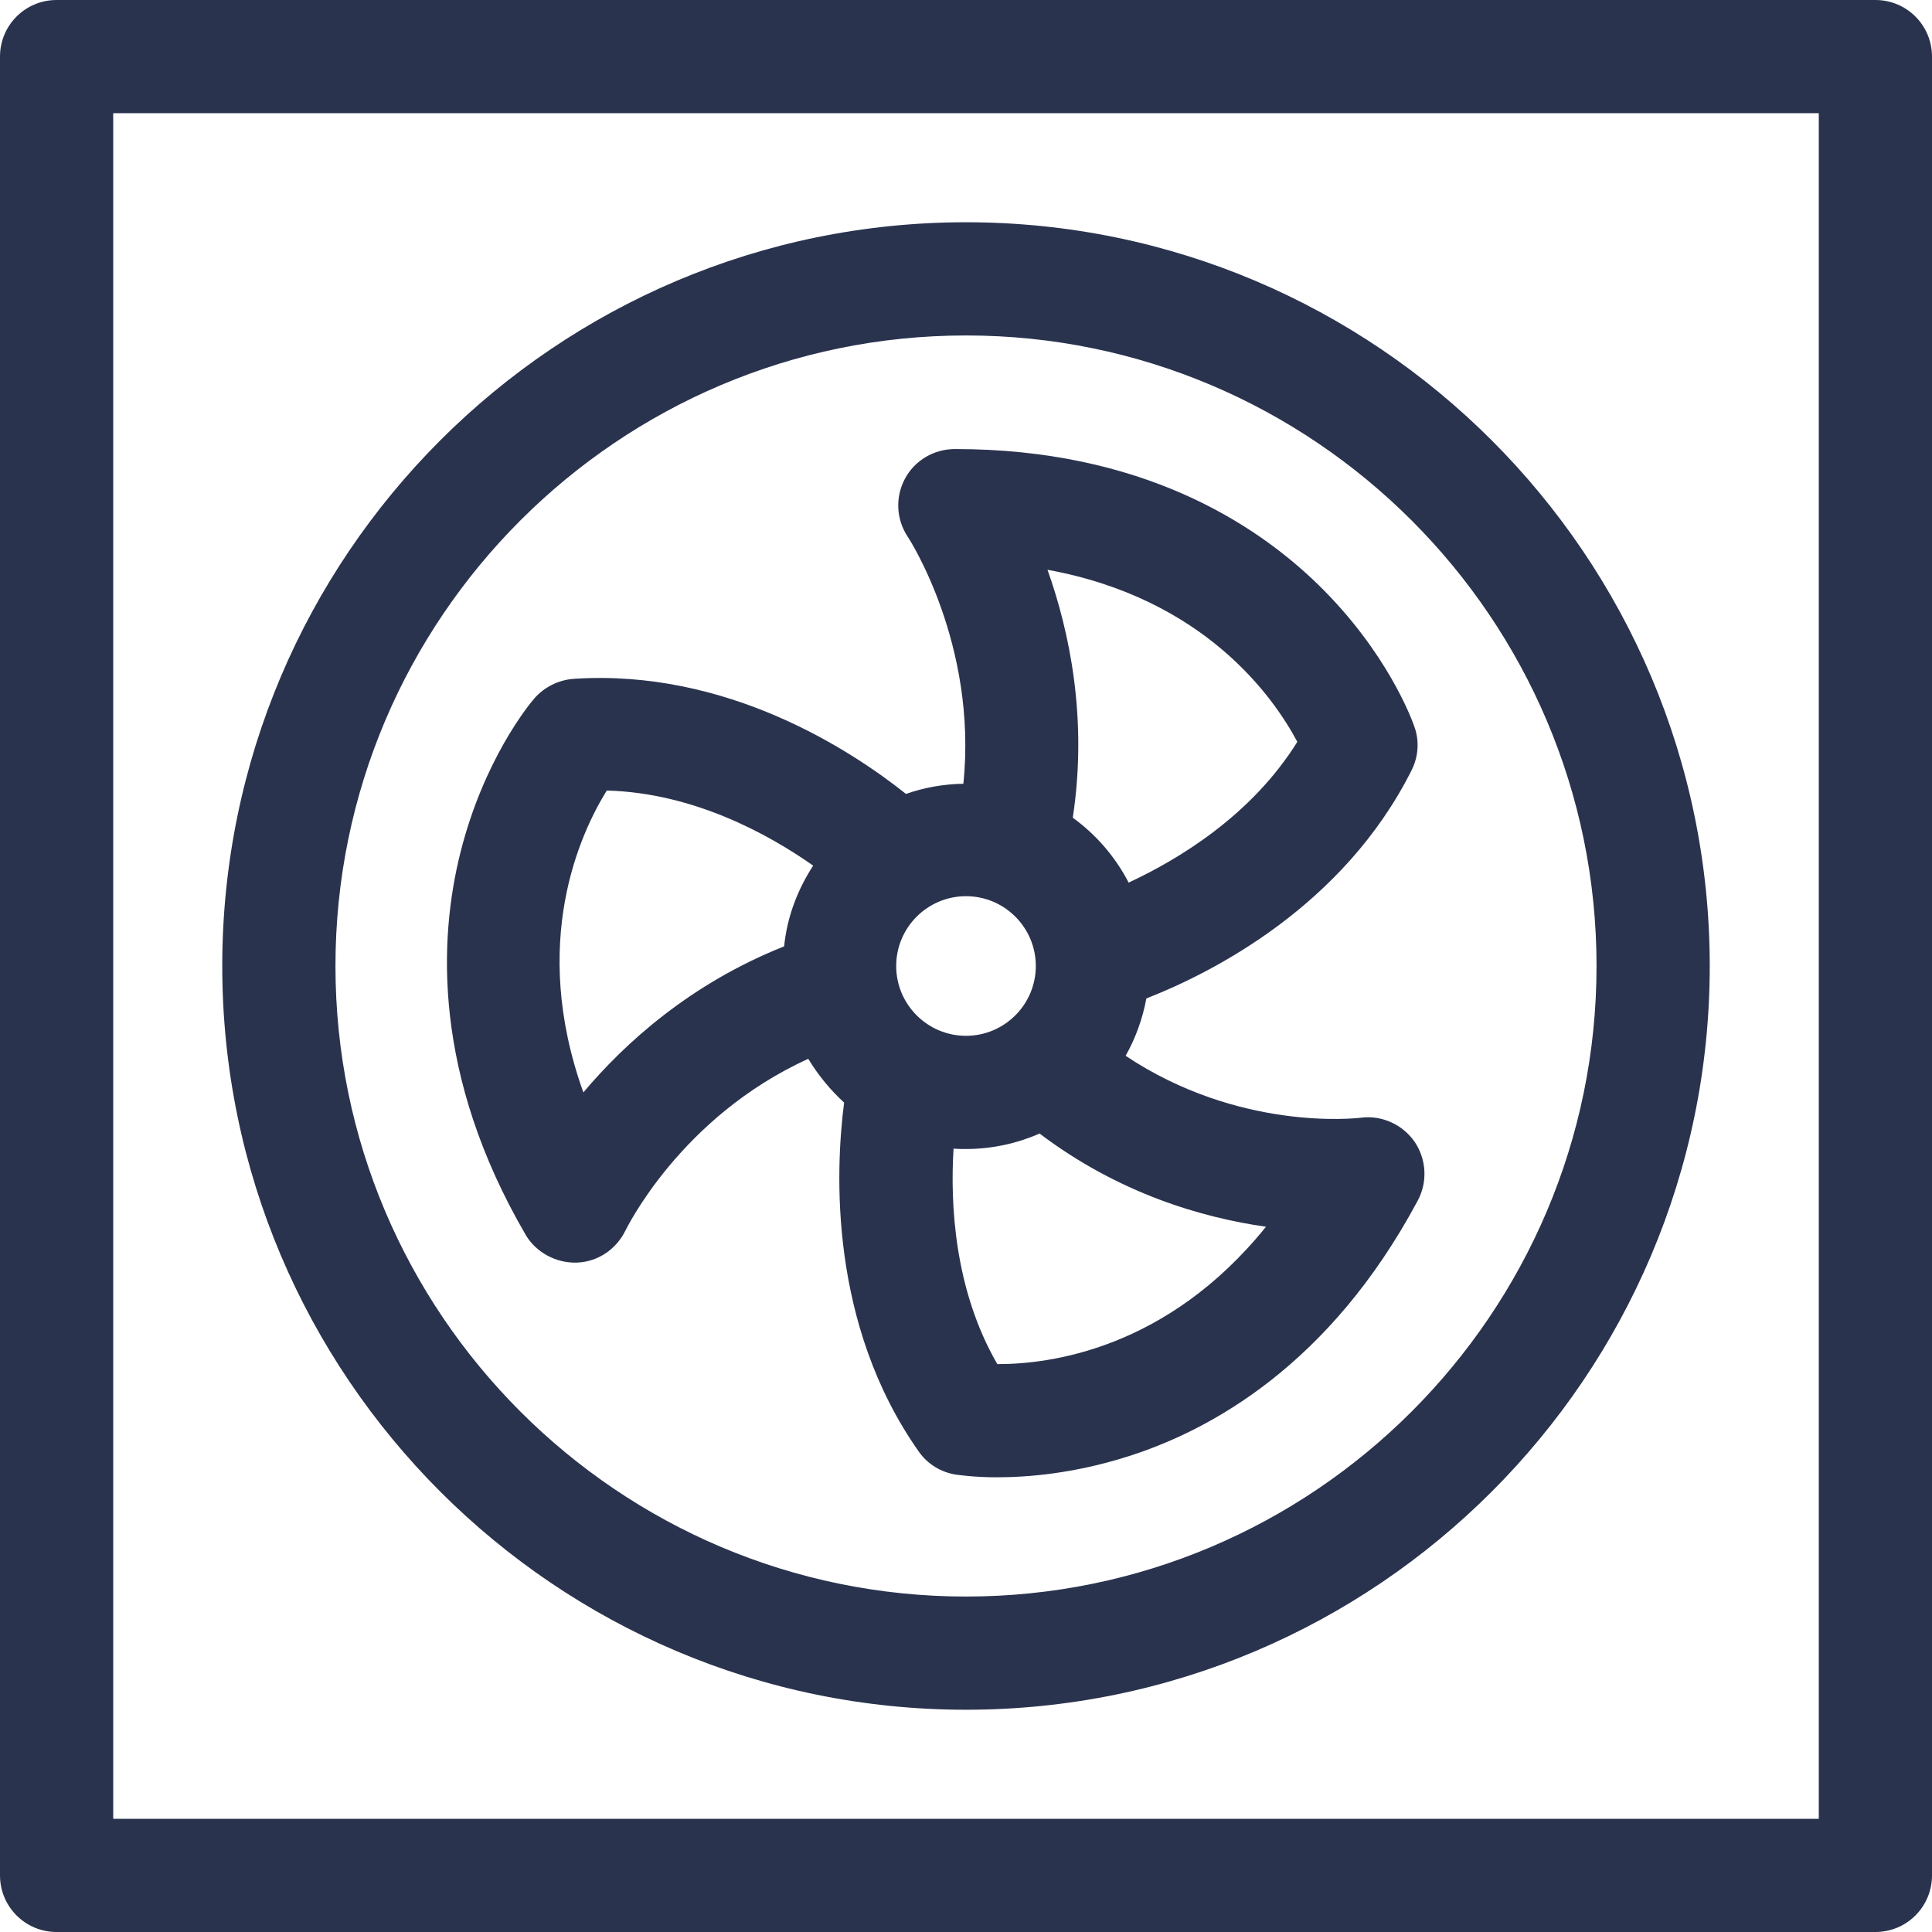<?xml version="1.0" encoding="utf-8"?>
<!-- Generator: Adobe Illustrator 27.6.1, SVG Export Plug-In . SVG Version: 6.00 Build 0)  -->
<svg version="1.1" id="Layer_1" xmlns="http://www.w3.org/2000/svg" xmlns:xlink="http://www.w3.org/1999/xlink" x="0px" y="0px"
	 viewBox="0 0 512 512" style="enable-background:new 0 0 512 512;" xml:space="preserve">
<style type="text/css">
	.st0{fill:#2A334E;}
</style>
<g>
	<path class="st0" d="M497,0H15C6.7,0,0,6.7,0,15v482c0,8.3,6.7,15,15,15h482c8.3,0,15-6.7,15-15V15C512,6.7,505.3,0,497,0z
		 M482,482H30V30h452V482z"/>
	<path class="st0" d="M256,453.1c108.7,0,197.1-88.4,197.1-197.1S364.7,58.9,256,58.9C147.3,58.9,58.9,147.3,58.9,256
		S147.3,453.1,256,453.1z M256,88.9c92.1,0,167.1,75,167.1,167.1s-75,167.1-167.1,167.1c-92.1,0-167.1-75-167.1-167.1
		S163.9,88.9,256,88.9z"/>
	<path class="st0" d="M152.9,334.6c5.6-0.2,10.5-3.6,12.9-8.6c0.2-0.3,14.5-30,48.4-45.4c2.6,4.3,5.8,8.2,9.5,11.6
		c-2.4,18.5-3.9,58.9,19.8,92.5c2.3,3.3,5.9,5.5,9.9,6.1c0.9,0.1,4.8,0.7,10.8,0.7c8.2,0,20.3-1,34.3-5.4c22.4-7,54-24.5,77.2-67.9
		c2.7-5,2.3-11-0.8-15.6c-3.2-4.6-8.7-7.1-14.2-6.4c-1.5,0.2-32.4,3.6-62.4-16.4c2.6-4.6,4.5-9.8,5.5-15.2
		c17.4-6.8,52.2-24.4,70.3-60.5c1.8-3.6,2.1-7.8,0.7-11.6c-0.7-2-7.2-19.7-25.4-37.5c-16.8-16.4-47.1-36-96.3-36
		c-5.6,0-10.7,3-13.3,7.9c-2.6,4.9-2.3,10.8,0.8,15.4c0.2,0.3,18.5,28.4,14.7,65.4c-5.3,0.1-10.4,1-15.2,2.7
		c-14.7-11.7-47.6-33.2-88.1-30.5c-4,0.3-7.8,2.2-10.4,5.2c-1.4,1.6-13.4,16.2-19.6,40.9c-5.7,22.8-7.4,58.9,17.4,101.4
		C142.1,331.9,147.4,334.8,152.9,334.6z M237.5,256c0-10.2,8.3-18.5,18.5-18.5s18.5,8.3,18.5,18.5s-8.3,18.5-18.5,18.5
		S237.5,266.2,237.5,256z M264.6,361.5c-0.1,0-0.2,0-0.3,0c-11.4-19.7-12.5-42.4-11.6-57.1c1.1,0.1,2.2,0.1,3.3,0.1
		c6.9,0,13.6-1.5,19.5-4.1c21,15.9,43.1,22.3,60,24.7C309.3,357.6,278.1,361.5,264.6,361.5z M343.8,196.6
		c-12.2,19.6-31.6,31.2-44.7,37.3c-3.5-6.8-8.6-12.7-14.8-17.2c4-26.4-0.9-49.4-6.7-65.7C319.3,158.6,337.6,184.9,343.8,196.6z
		 M160.8,209.5c23,0.6,42.9,11.6,54.7,19.9c-4.1,6.3-6.9,13.5-7.7,21.4c-24.7,9.8-42.1,25.5-53.2,38.7
		C140.3,249.7,153.8,220.8,160.8,209.5z"/>
</g>
</svg>
